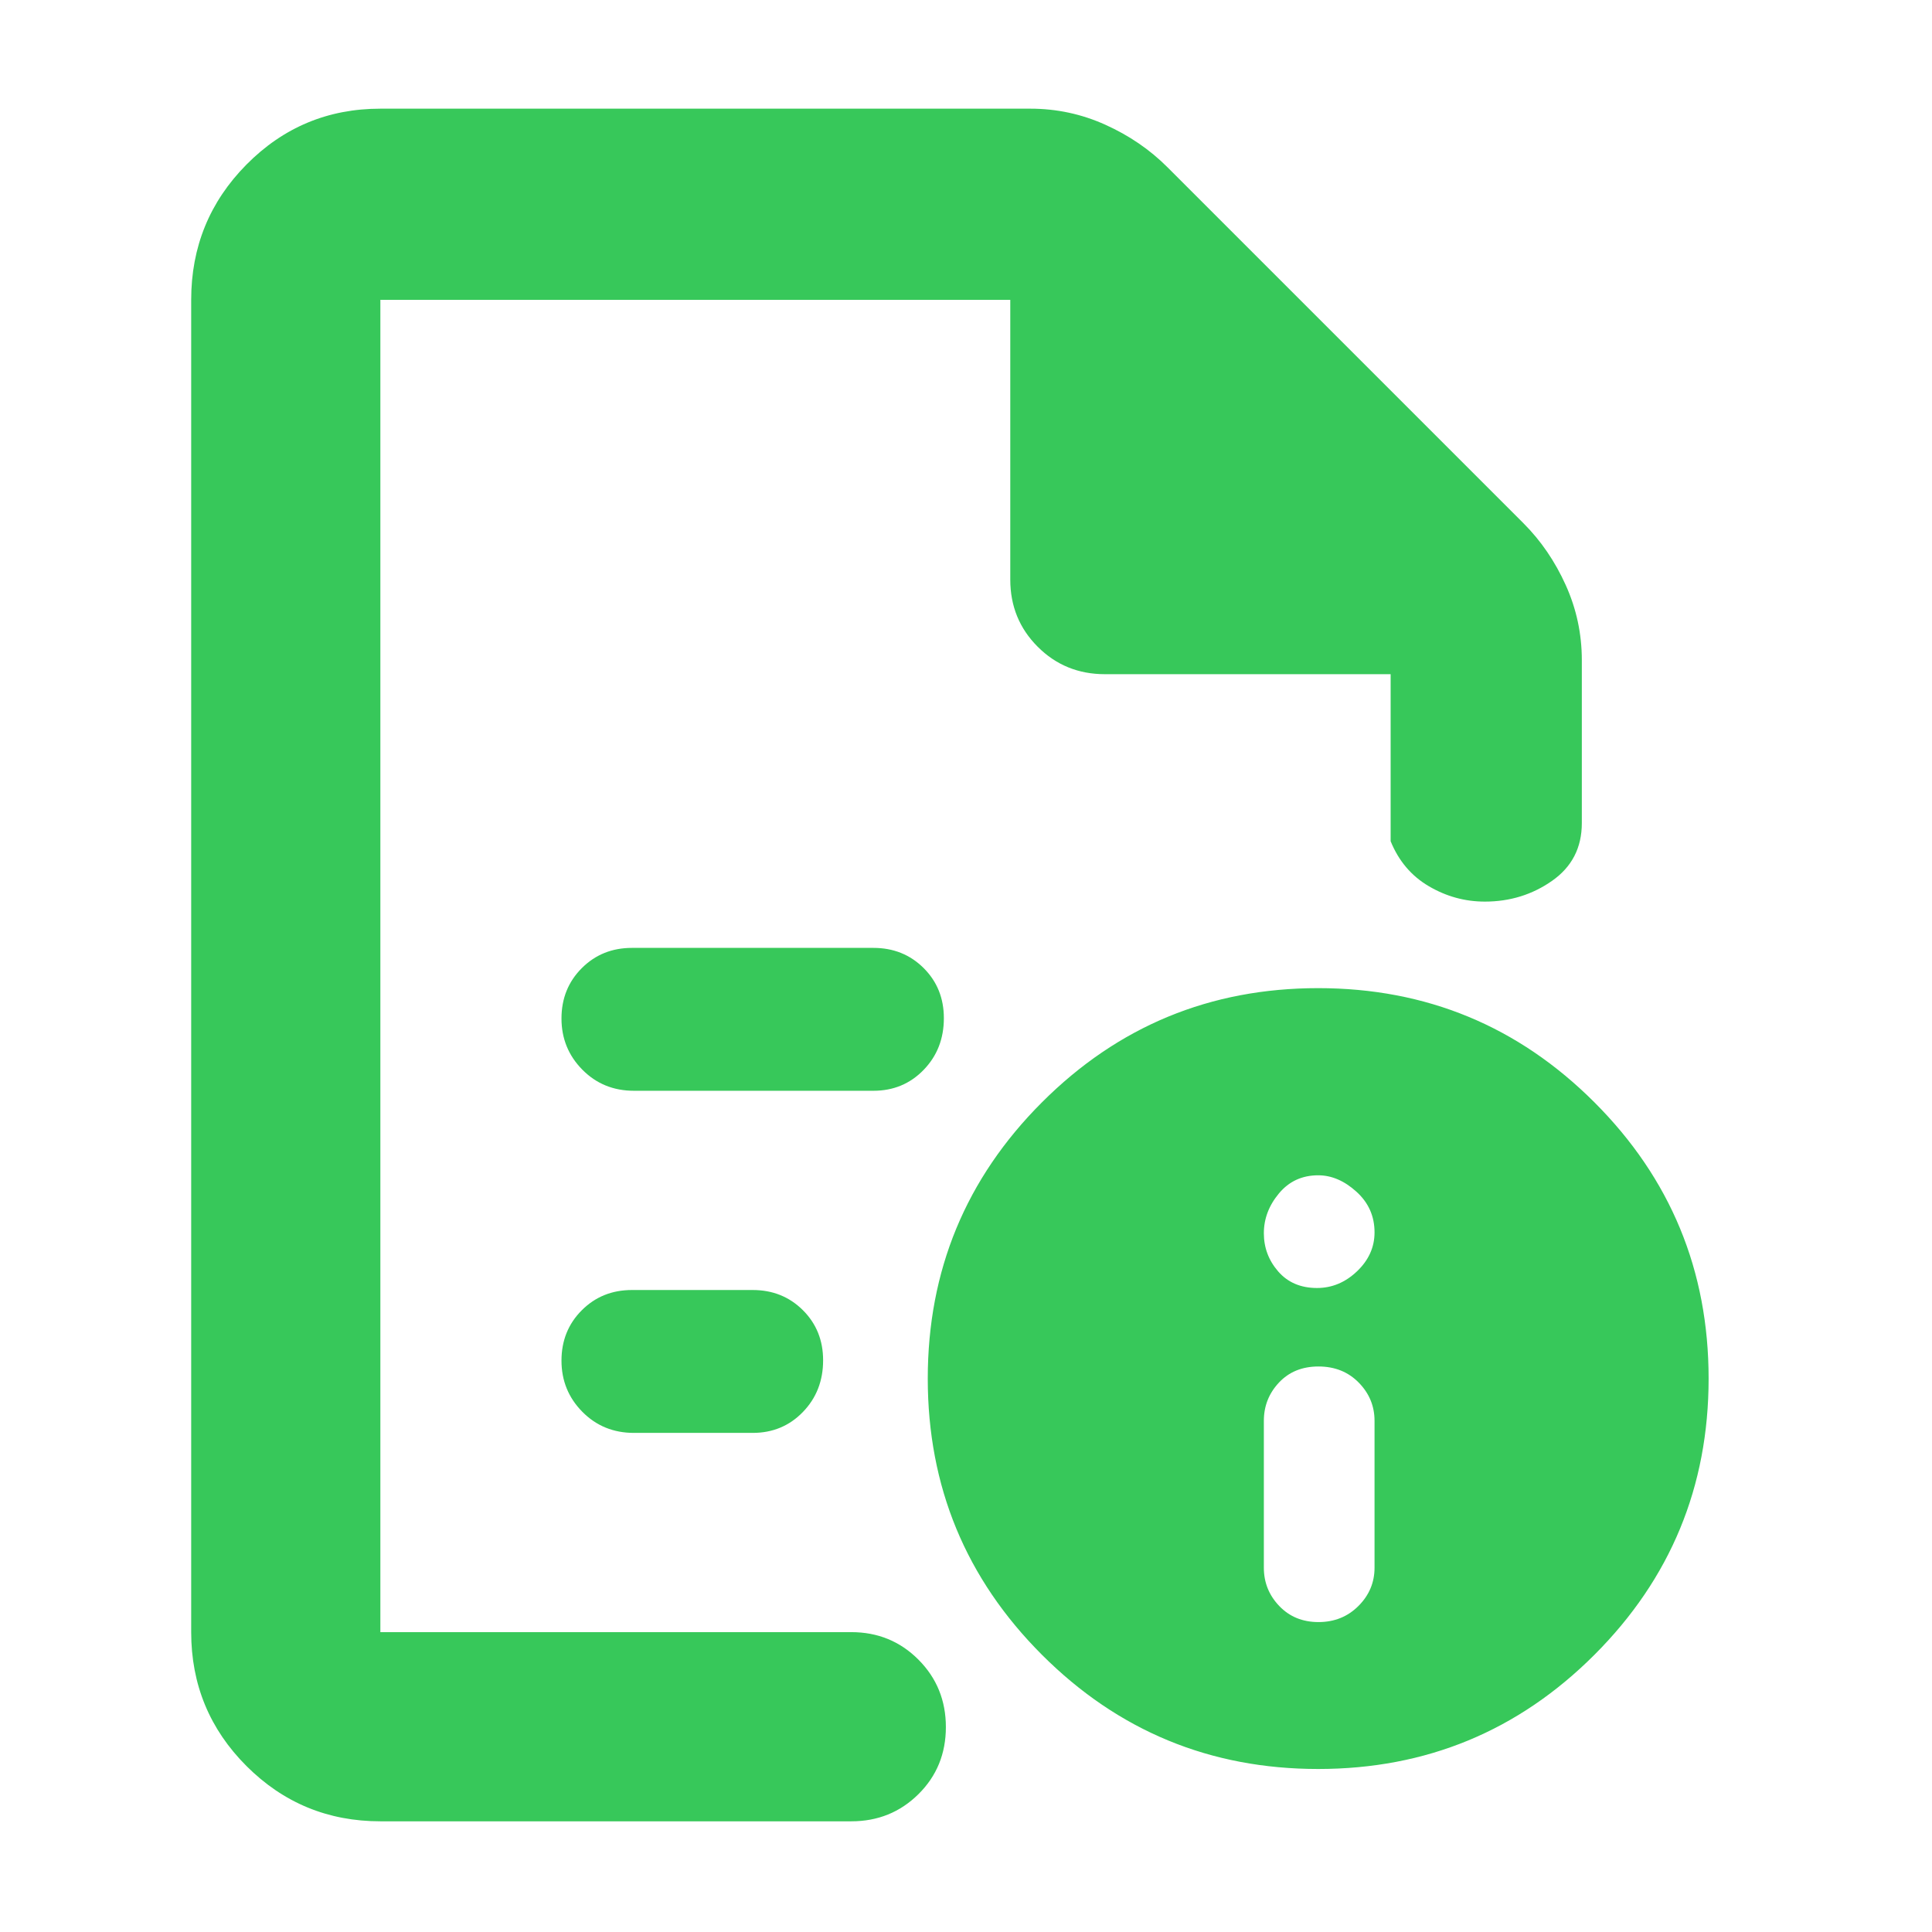 <svg xmlns="http://www.w3.org/2000/svg" height="48" viewBox="0 -960 960 960" width="48"><path fill="rgb(55, 200, 90)" d="M655.14-154q11.86 0 19.86-8t8-19v-73q0-11-7.86-19-7.85-8-20-8-12.14 0-19.64 8t-7.5 19v73q0 11 7.64 19 7.65 8 19.5 8Zm-.71-166q11.14 0 19.86-8.29 8.71-8.3 8.71-19.35 0-12.06-9-20.21T655-376q-12 0-19.5 9t-7.5 19.79q0 10.78 7.14 19 7.15 8.21 19.29 8.21ZM189-811v286-4 380-662 186-186Zm126 393h119q14.88 0 24.94-10.37t10.06-25.7q0-14.91-10.06-24.92Q448.88-489 434-489H314q-14.87 0-24.94 10.09-10.06 10.09-10.06 25t10.35 25.41Q299.7-418 315-418Zm0 170h59q14.88 0 24.94-10.37t10.06-25.7q0-14.91-10.06-24.92Q388.88-319 374-319h-60q-14.87 0-24.94 10.09-10.06 10.09-10.06 25t10.35 25.41Q299.7-248 315-248ZM189-55q-39.05 0-66.53-27.47Q95-109.95 95-149v-662q0-39.46 27.47-67.23Q149.95-906 189-906h323q19.56 0 37.28 8Q567-890 580-877l177 177q13 13 21 30.72t8 37.28v81q0 18.3-14.74 28.65Q756.52-512 737.82-512 723-512 710-519.63q-13-7.62-19-22.37v-83H549q-19.75 0-33.37-13.63Q502-652.25 502-672v-139H189v662h234q19.75 0 33.38 13.68Q470-121.65 470-101.82 470-82 456.38-68.5 442.75-55 423-55H189Zm466-414q80.51 0 137.26 56.74Q849-355.51 849-275q0 80.51-56.74 137.26Q735.51-81 655-81q-80.51 0-137.26-56.74Q461-194.49 461-275q0-80.51 56.74-137.26Q574.49-469 655-469Z"/></svg>